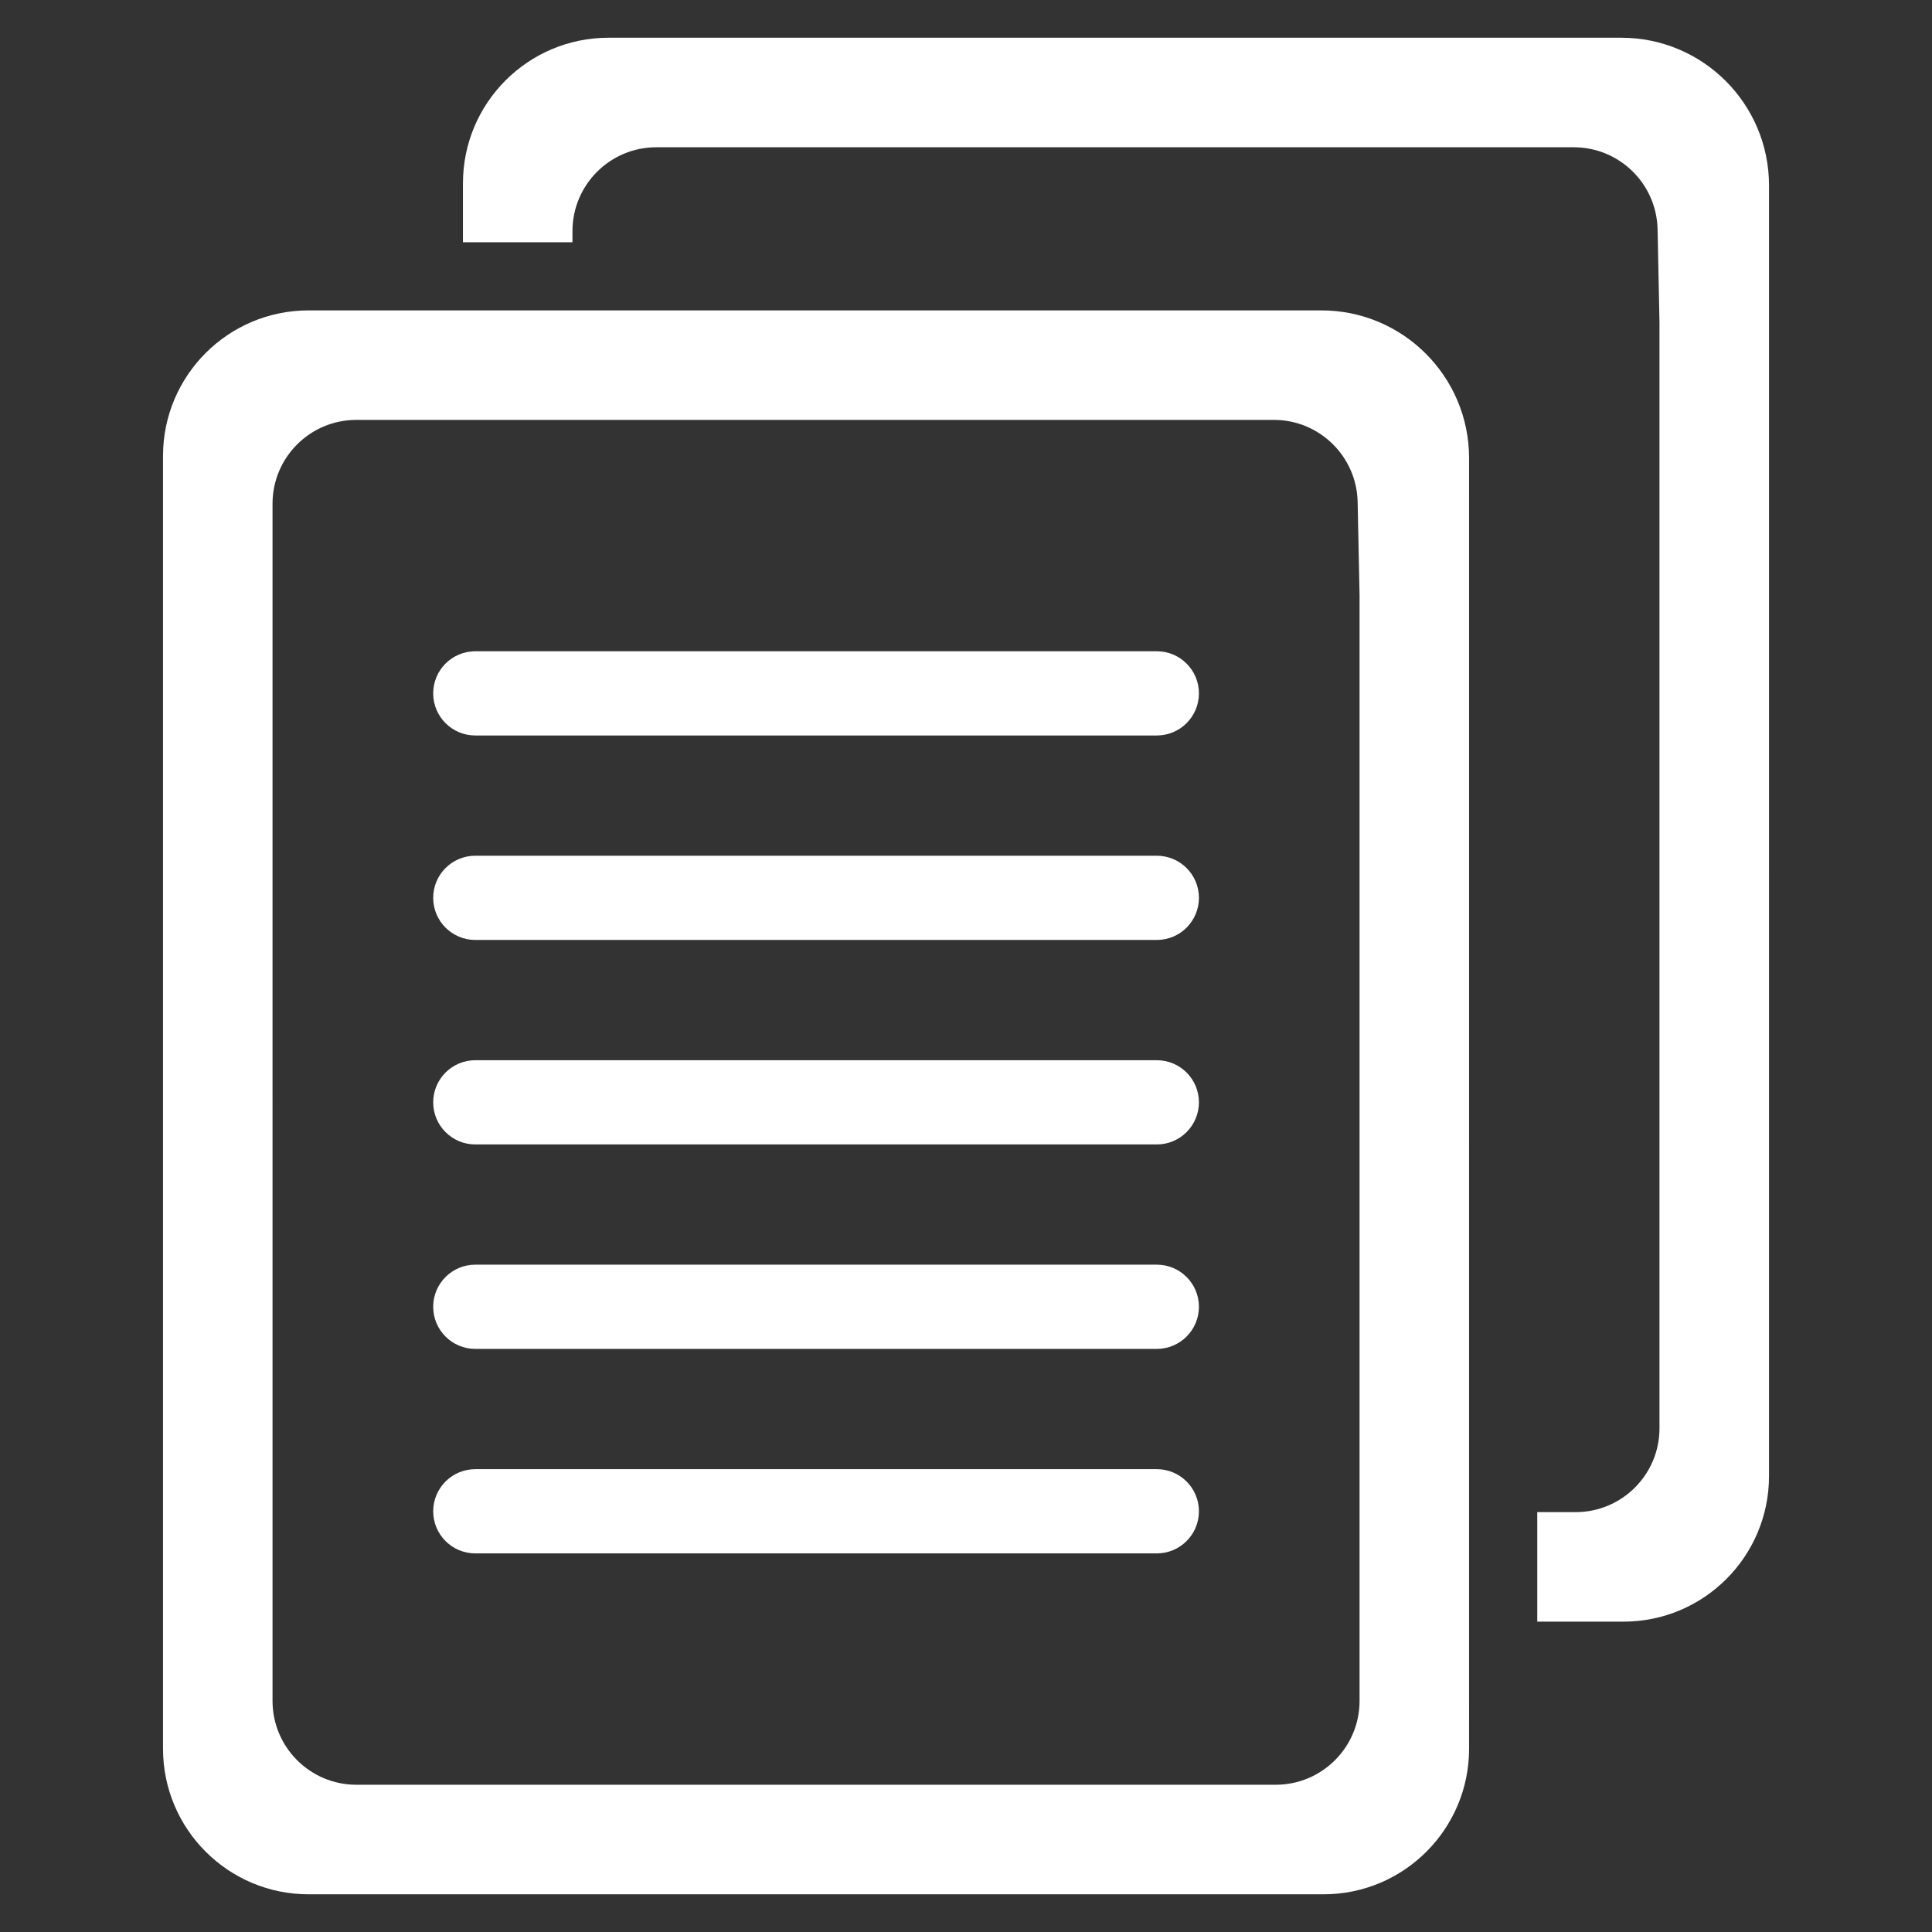 <?xml version="1.0" encoding="UTF-8"?>
<svg width="1200pt" height="1200pt" version="1.1" viewBox="0 0 1200 1200" xmlns="http://www.w3.org/2000/svg">
 <rect x="0" y="0" width="1200" height="1200" fill="#333333" stroke="none"/>
 <g fill="#fff">
  <path d="m912.47 284.55c0-50.68-41.082-91.762-91.762-91.762h-629.04c-49.93 0-90.414 40.48-90.414 90.414v802.97c0 49.93 40.48 90.414 90.414 90.414h630.39c49.93 0 90.414-40.48 90.414-90.414l-0.004-750.62zm-68.023 84.992v686.91c0 28.762-23.324 52.086-52.086 52.086l-571 0.004c-28.762 0-52.086-23.324-52.086-52.086l-0.004-743.57c0-28.762 23.324-52.086 52.086-52.086h569.83c28.352 0 51.488 22.668 52.07 51.02z"/>
  <path d="m718.52 456.82h-423.3c-14.457 0-26.156-11.719-26.156-26.156 0-14.457 11.719-26.156 26.156-26.156h423.3c14.457 0 26.156 11.719 26.156 26.156s-11.719 26.156-26.156 26.156z"/>
  <path d="m718.52 583.82h-423.3c-14.457 0-26.156-11.719-26.156-26.156 0-14.457 11.719-26.156 26.156-26.156h423.3c14.457 0 26.156 11.719 26.156 26.156 0 14.453-11.719 26.156-26.156 26.156z"/>
  <path d="m718.52 710.83h-423.3c-14.457 0-26.156-11.719-26.156-26.156s11.719-26.156 26.156-26.156h423.3c14.457 0 26.156 11.719 26.156 26.156s-11.719 26.156-26.156 26.156z"/>
  <path d="m718.52 837.82h-423.3c-14.457 0-26.156-11.719-26.156-26.156s11.719-26.156 26.156-26.156h423.3c14.457 0 26.156 11.719 26.156 26.156s-11.719 26.156-26.156 26.156z"/>
  <path d="m718.52 964.84h-423.3c-14.457 0-26.156-11.719-26.156-26.156s11.719-26.156 26.156-26.156h423.3c14.457 0 26.156 11.719 26.156 26.156s-11.719 26.156-26.156 26.156z"/>
  <path d="m1007 23.438h-629.04c-49.93 0-90.414 40.48-90.414 90.414v36.602h68.023v-6.902c0-28.762 23.324-52.086 52.086-52.086h569.83c28.352 0 51.488 22.668 52.07 51.02l1.18 57.73v686.91c0 28.762-23.324 52.086-52.086 52.086h-23.832v68.023h53.531c49.93 0 90.414-40.48 90.414-90.414l0.004-750.62v-51c0-50.68-41.082-91.762-91.762-91.762z"/>
 </g>
</svg>
